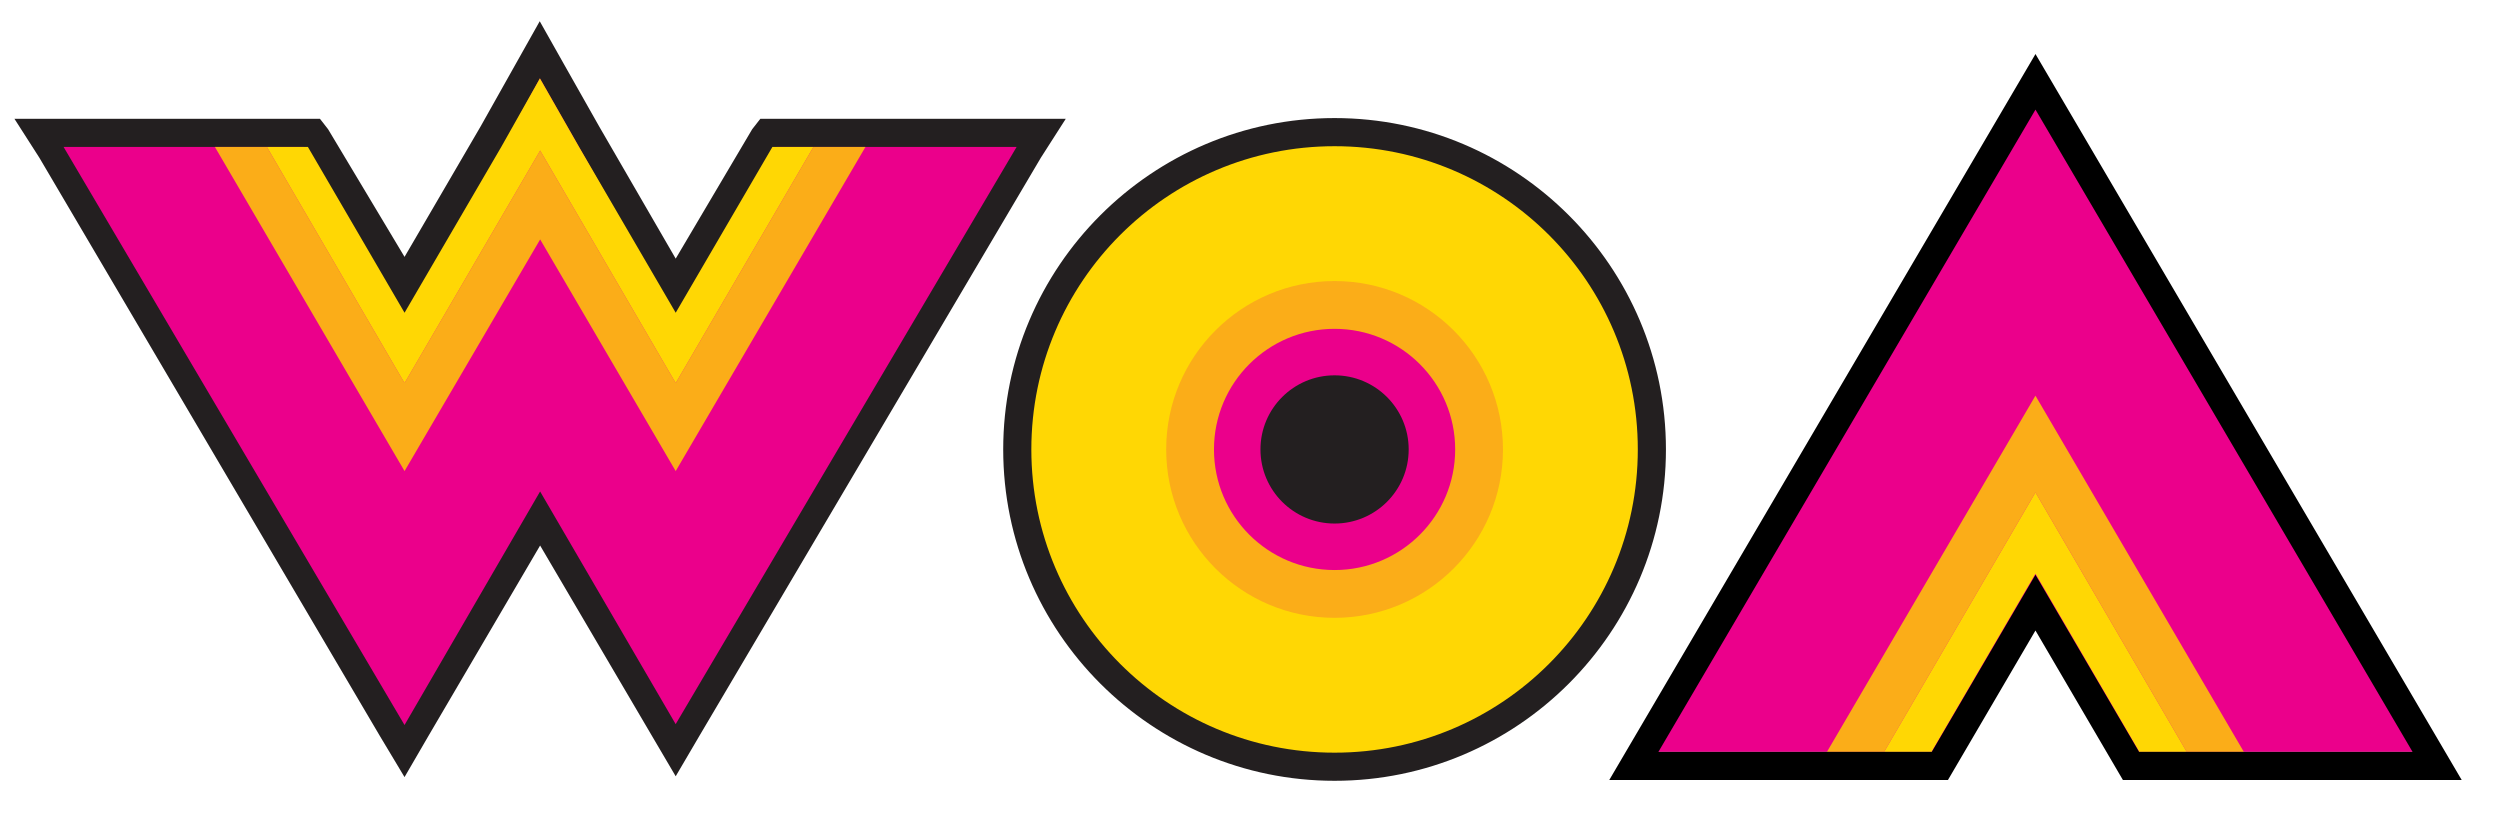 <svg version="1.2" baseProfile="tiny" id="Layer_1" xmlns="http://www.w3.org/2000/svg" xmlns:xlink="http://www.w3.org/1999/xlink"
	 x="0px" y="0px" width="177.712px" height="57.798px" viewBox="0 0 177.712 57.798" xml:space="preserve">
<polygon fill="#EB008B" points="2.774,9.446 22.171,9.446 28.757,20.496 35.057,9.567 38.373,3.603 41.74,9.482 48.032,20.512 
	54.622,9.446 74.012,9.446 48.03,53.452 38.393,36.911 28.756,53.514 "/>
<polygon fill="#EB008B" points="151.48,53.446 144.69,41.84 137.896,53.446 116.141,53.446 144.692,4.816 173.243,53.446 "/>
<path fill="#231F20" d="M38.379,5.571l2.492,4.375l7.161,12.535l7.164-12.035h17.069L48.03,51.476l-9.637-16.541l-9.637,16.603
	L4.52,10.446h17.076l7.161,12.035l7.164-12.41L38.379,5.571 M38.367,1.509l-1.732,3.082l-2.458,4.375l-5.42,9.294l-5.433-9.071
	l-0.579-0.743h-1.149H4.52H1.027l1.769,2.763l24.235,41.155l1.725,2.875l1.725-2.969l7.913-13.493l7.913,13.47l1.725,2.934
	l1.725-2.94L73.99,11.21l1.769-2.764h-3.493H55.196h-1.149l-0.579,0.742l-5.436,9.197l-5.433-9.384l-2.482-4.389L38.367,1.509
	L38.367,1.509z"/>
<path fill="#FFD704" d="M94.867,54.503c-12.437,0-22.555-10.118-22.555-22.555c0-12.437,10.118-22.556,22.555-22.556
	c12.438,0,22.556,10.119,22.556,22.556C117.423,44.385,107.305,54.503,94.867,54.503z"/>
<path fill="#231F20" d="M94.868,10.393c11.905,0,21.555,9.651,21.555,21.555c0,11.905-9.651,21.555-21.555,21.555
	s-21.555-9.651-21.555-21.555C73.313,20.043,82.963,10.393,94.868,10.393 M94.868,8.393c-12.988,0-23.555,10.567-23.555,23.555
	c0,12.988,10.567,23.555,23.555,23.555c12.988,0,23.555-10.567,23.555-23.555C118.423,18.959,107.856,8.393,94.868,8.393
	L94.868,8.393z"/>
<circle fill="#FBAD18" cx="94.868" cy="31.948" r="11.97"/>
<circle fill="#EB008B" cx="94.868" cy="31.948" r="8.573"/>
<polygon fill="#FBAD18" points="57.821,10.446 48.032,27.231 38.397,10.701 28.757,27.231 18.973,10.446 15.276,10.446 
	28.757,33.487 38.397,17.019 48.032,33.487 61.52,10.446 "/>
<polygon fill="#FBAD18" points="144.69,28.127 129.869,53.446 133.934,53.446 144.69,35.002 155.441,53.446 159.503,53.446 "/>
<circle fill="#231F20" cx="94.868" cy="31.948" r="5.268"/>
<polygon fill="#FFD704" points="54.905,10.446 48.032,22.231 41.163,10.446 38.379,5.571 35.63,10.446 28.757,22.231 21.888,10.446 
	18.973,10.446 28.757,27.231 38.397,10.701 48.032,27.231 57.821,10.446 "/>
<polygon fill="#FFD704" points="144.69,40.787 152.069,53.446 155.441,53.446 144.69,35.002 133.934,53.446 137.304,53.446 "/>
<polygon fill="none" stroke="#000000" stroke-width="2" stroke-miterlimit="10" points="151.48,54.446 144.69,42.84 137.896,54.446 
	116.141,54.446 144.692,5.816 173.243,54.446 "/>
</svg>

